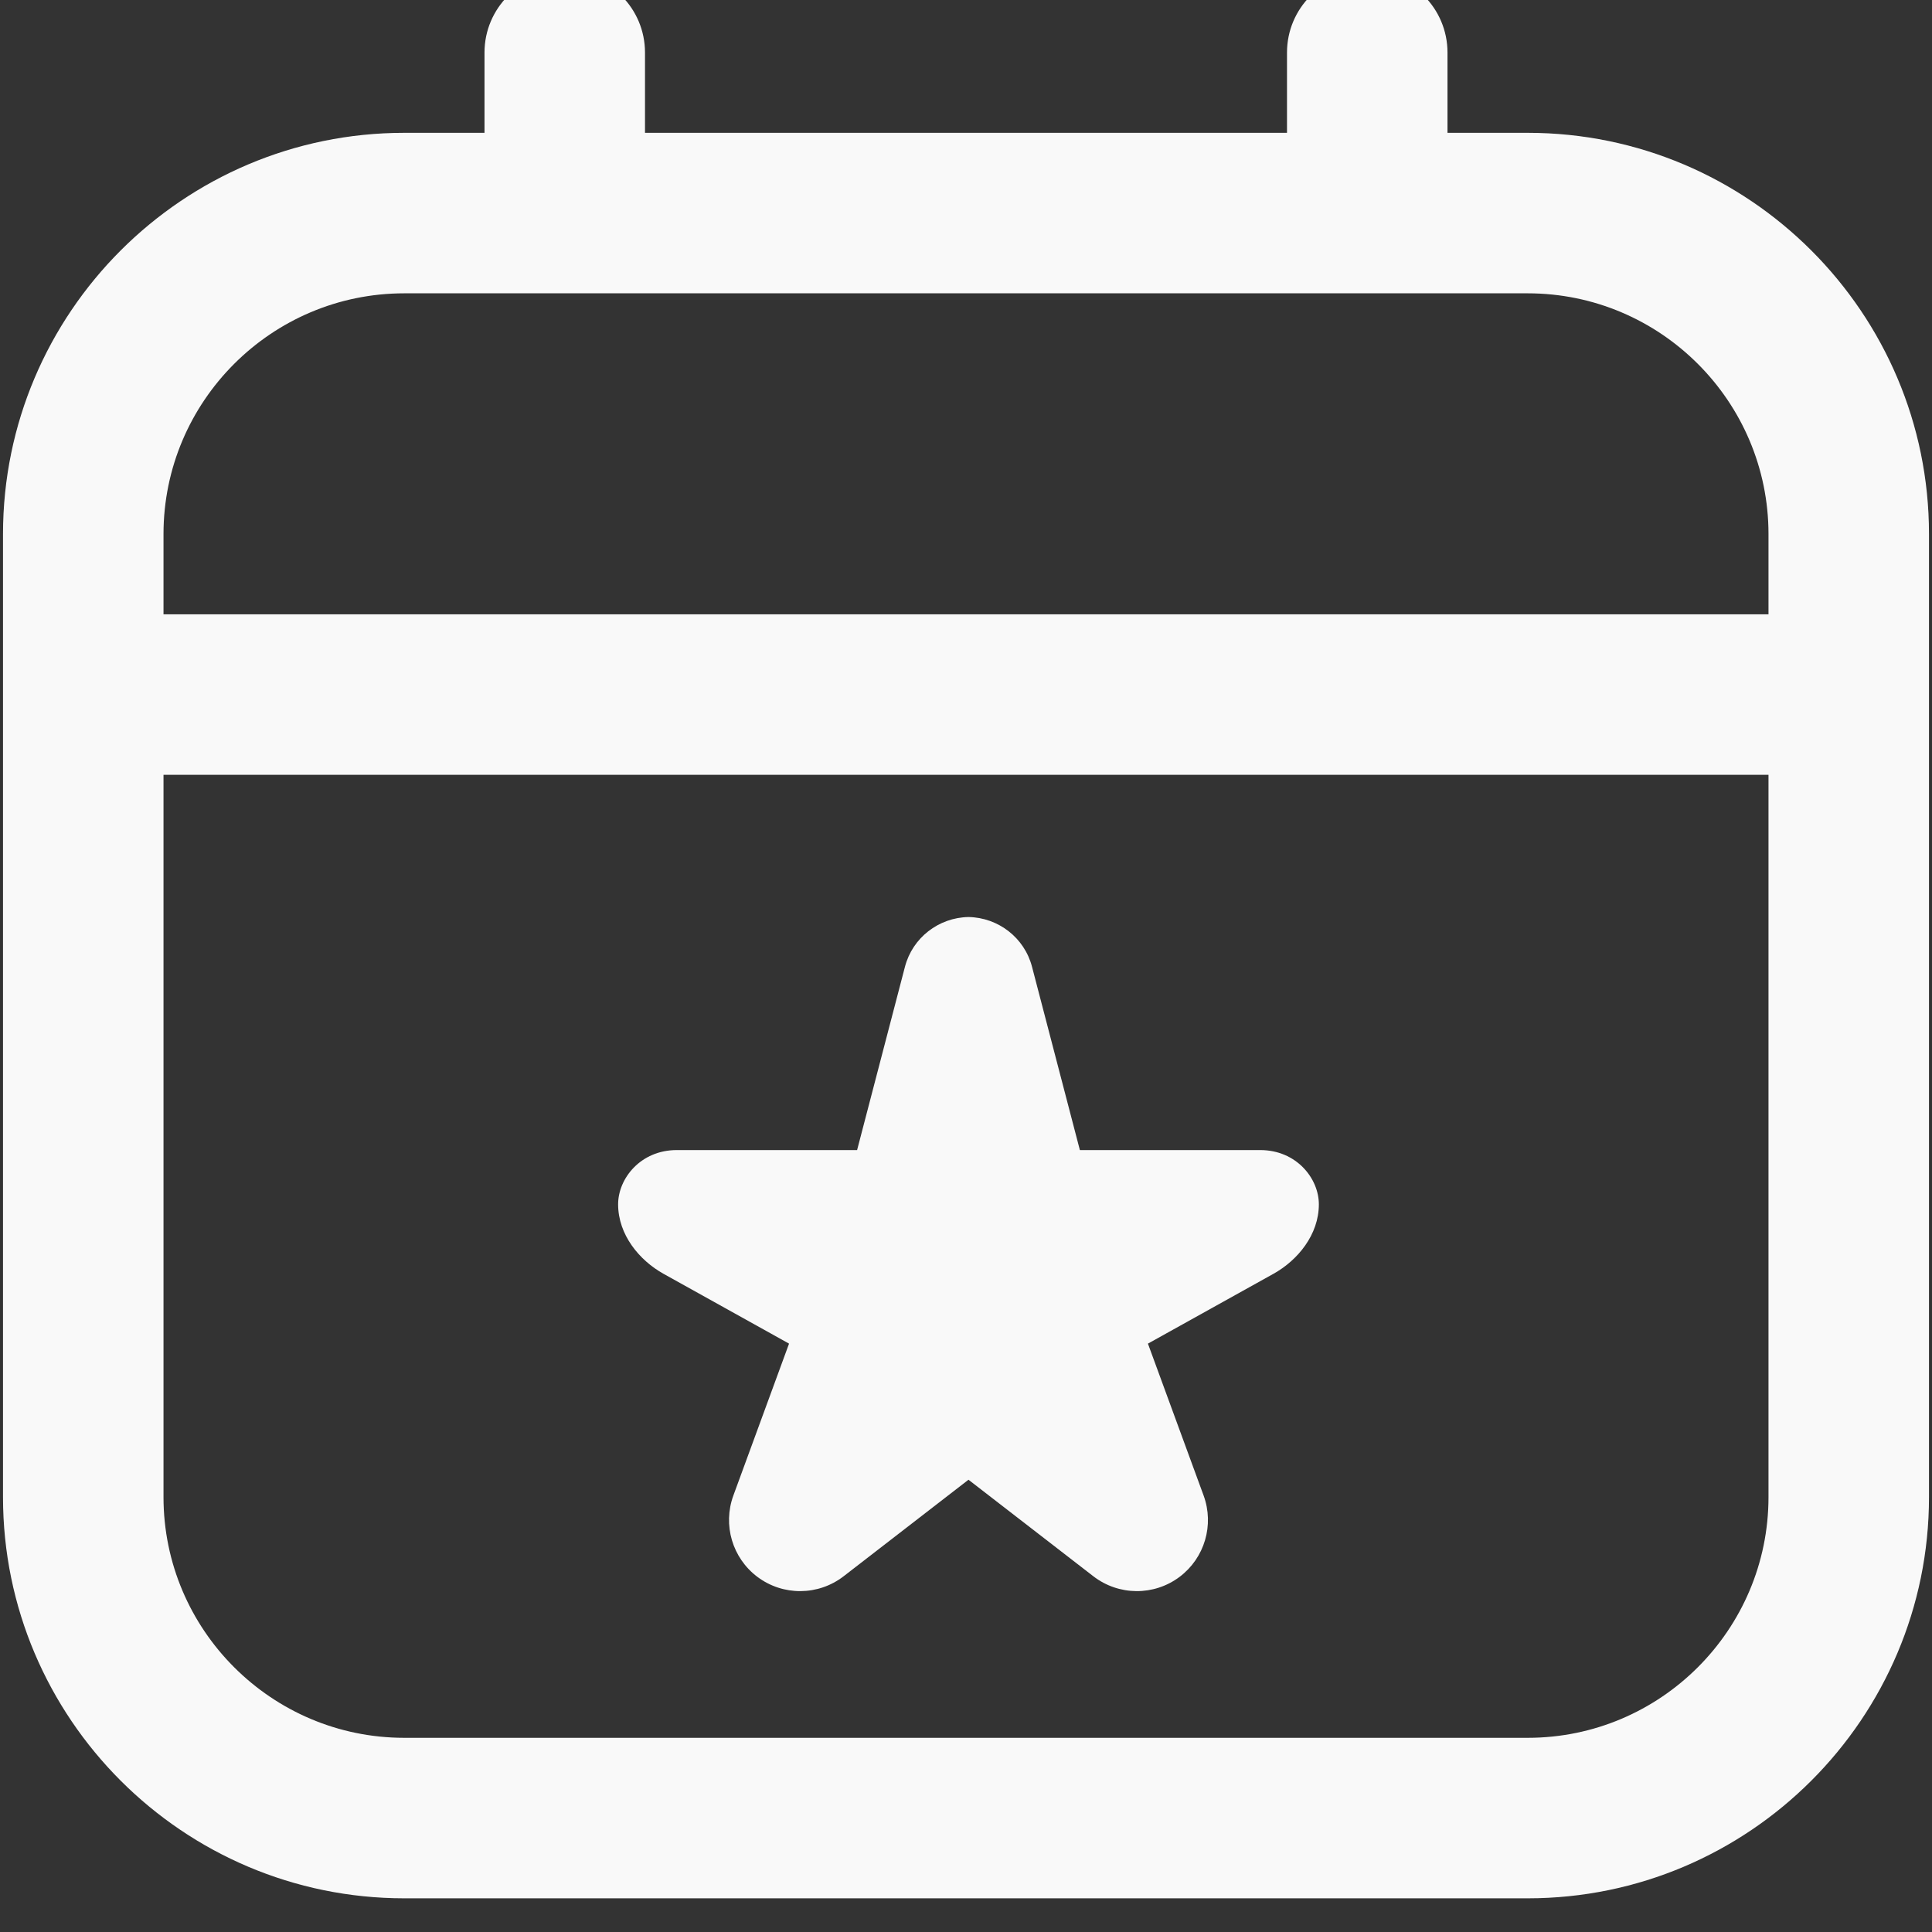 <?xml version="1.0" encoding="UTF-8" standalone="no" ?>
<!DOCTYPE svg PUBLIC "-//W3C//DTD SVG 1.1//EN" "http://www.w3.org/Graphics/SVG/1.1/DTD/svg11.dtd">
<svg xmlns="http://www.w3.org/2000/svg" xmlns:xlink="http://www.w3.org/1999/xlink" version="1.1" width="1080" height="1080" viewBox="0 0 1080 1080" xml:space="preserve">
<rect x="0" y="0" width="1080" height="1080" fill="#333333" stroke="none"/>
<desc>Created with Fabric.js 5.2.4</desc>
<defs>
</defs>
<rect x="0" y="0" width="100%" height="100%" fill="transparent"></rect>
<g transform="matrix(1 0 0 1 540 540)" id="b09a88ef-4cfd-432f-a477-8ba358cc606d"  >
<rect style="stroke: none; stroke-width: 1; stroke-dasharray: none; stroke-linecap: butt; stroke-dashoffset: 0; stroke-linejoin: miter; stroke-miterlimit: 4; fill: rgb(255,255,255); fill-rule: nonzero; opacity: 1; visibility: hidden;" vector-effect="non-scaling-stroke"  x="-540" y="-540" rx="0" ry="0" width="1080" height="1080" />
</g>
<g transform="matrix(1 0 0 1 540 540)" id="46e0c423-4b88-4edd-9509-2866617cce39"  >
</g>
<g transform="matrix(NaN NaN NaN NaN 0 0)"  >
<g style=""   >
</g>
</g>
<g transform="matrix(44.86 0 0 44.86 540 522.85)" id="ea802931-0672-43e8-82b5-d8d4a810be5d"  >
<path style="stroke: rgb(0,0,0); stroke-width: 0; stroke-dasharray: none; stroke-linecap: butt; stroke-dashoffset: 0; stroke-linejoin: miter; stroke-miterlimit: 4; fill: rgb(249,249,249); fill-rule: nonzero; opacity: 1;" vector-effect="non-scaling-stroke"  transform=" translate(-12, -12)" d="M 19 2 L 18 2 L 18 1 C 18 0.448 17.552 0 17 0 C 16.448 0 16 0.448 16 1 L 16 2 L 8 2 L 8 1 C 8 0.448 7.552 0 7 0 C 6.448 0 6 0.448 6 1 L 6 2 L 5 2 C 2.243 2 0 4.243 0 7 L 0 19 C 0 21.757 2.243 24 5 24 L 19 24 C 21.757 24 24 21.757 24 19 L 24 7 C 24 4.243 21.757 2 19 2 Z M 5 4 L 19 4 C 20.654 4 22 5.346 22 7 L 22 8 L 2 8 L 2 7 C 2 5.346 3.346 4 5 4 Z M 19 22 L 5 22 C 3.346 22 2 20.654 2 19 L 2 10 L 22 10 L 22 19 C 22 20.654 20.654 22 19 22 Z M 16.397 15.352 C 16.397 15.731 16.133 16.05 15.831 16.218 L 14.267 17.088 L 14.961 18.981 C 15.095 19.348 14.974 19.759 14.662 19.994 L 14.662 19.994 C 14.343 20.234 13.903 20.231 13.587 19.987 L 12.031 18.784 L 10.475 19.987 C 10.159 20.231 9.719 20.234 9.4 19.994 L 9.4 19.994 C 9.088 19.759 8.967 19.348 9.101 18.981 L 9.795 17.088 L 8.231 16.218 C 7.929 16.05 7.665 15.731 7.665 15.352 C 7.665 15.031 7.944 14.676 8.396 14.676 L 10.643 14.676 L 11.239 12.393 C 11.333 12.031 11.658 11.779 12.031 11.772 C 12.404 11.779 12.729 12.031 12.823 12.393 L 13.419 14.676 L 15.666 14.676 C 16.118 14.676 16.397 15.03 16.397 15.352 Z" stroke-linecap="round" />
</g>
</svg>